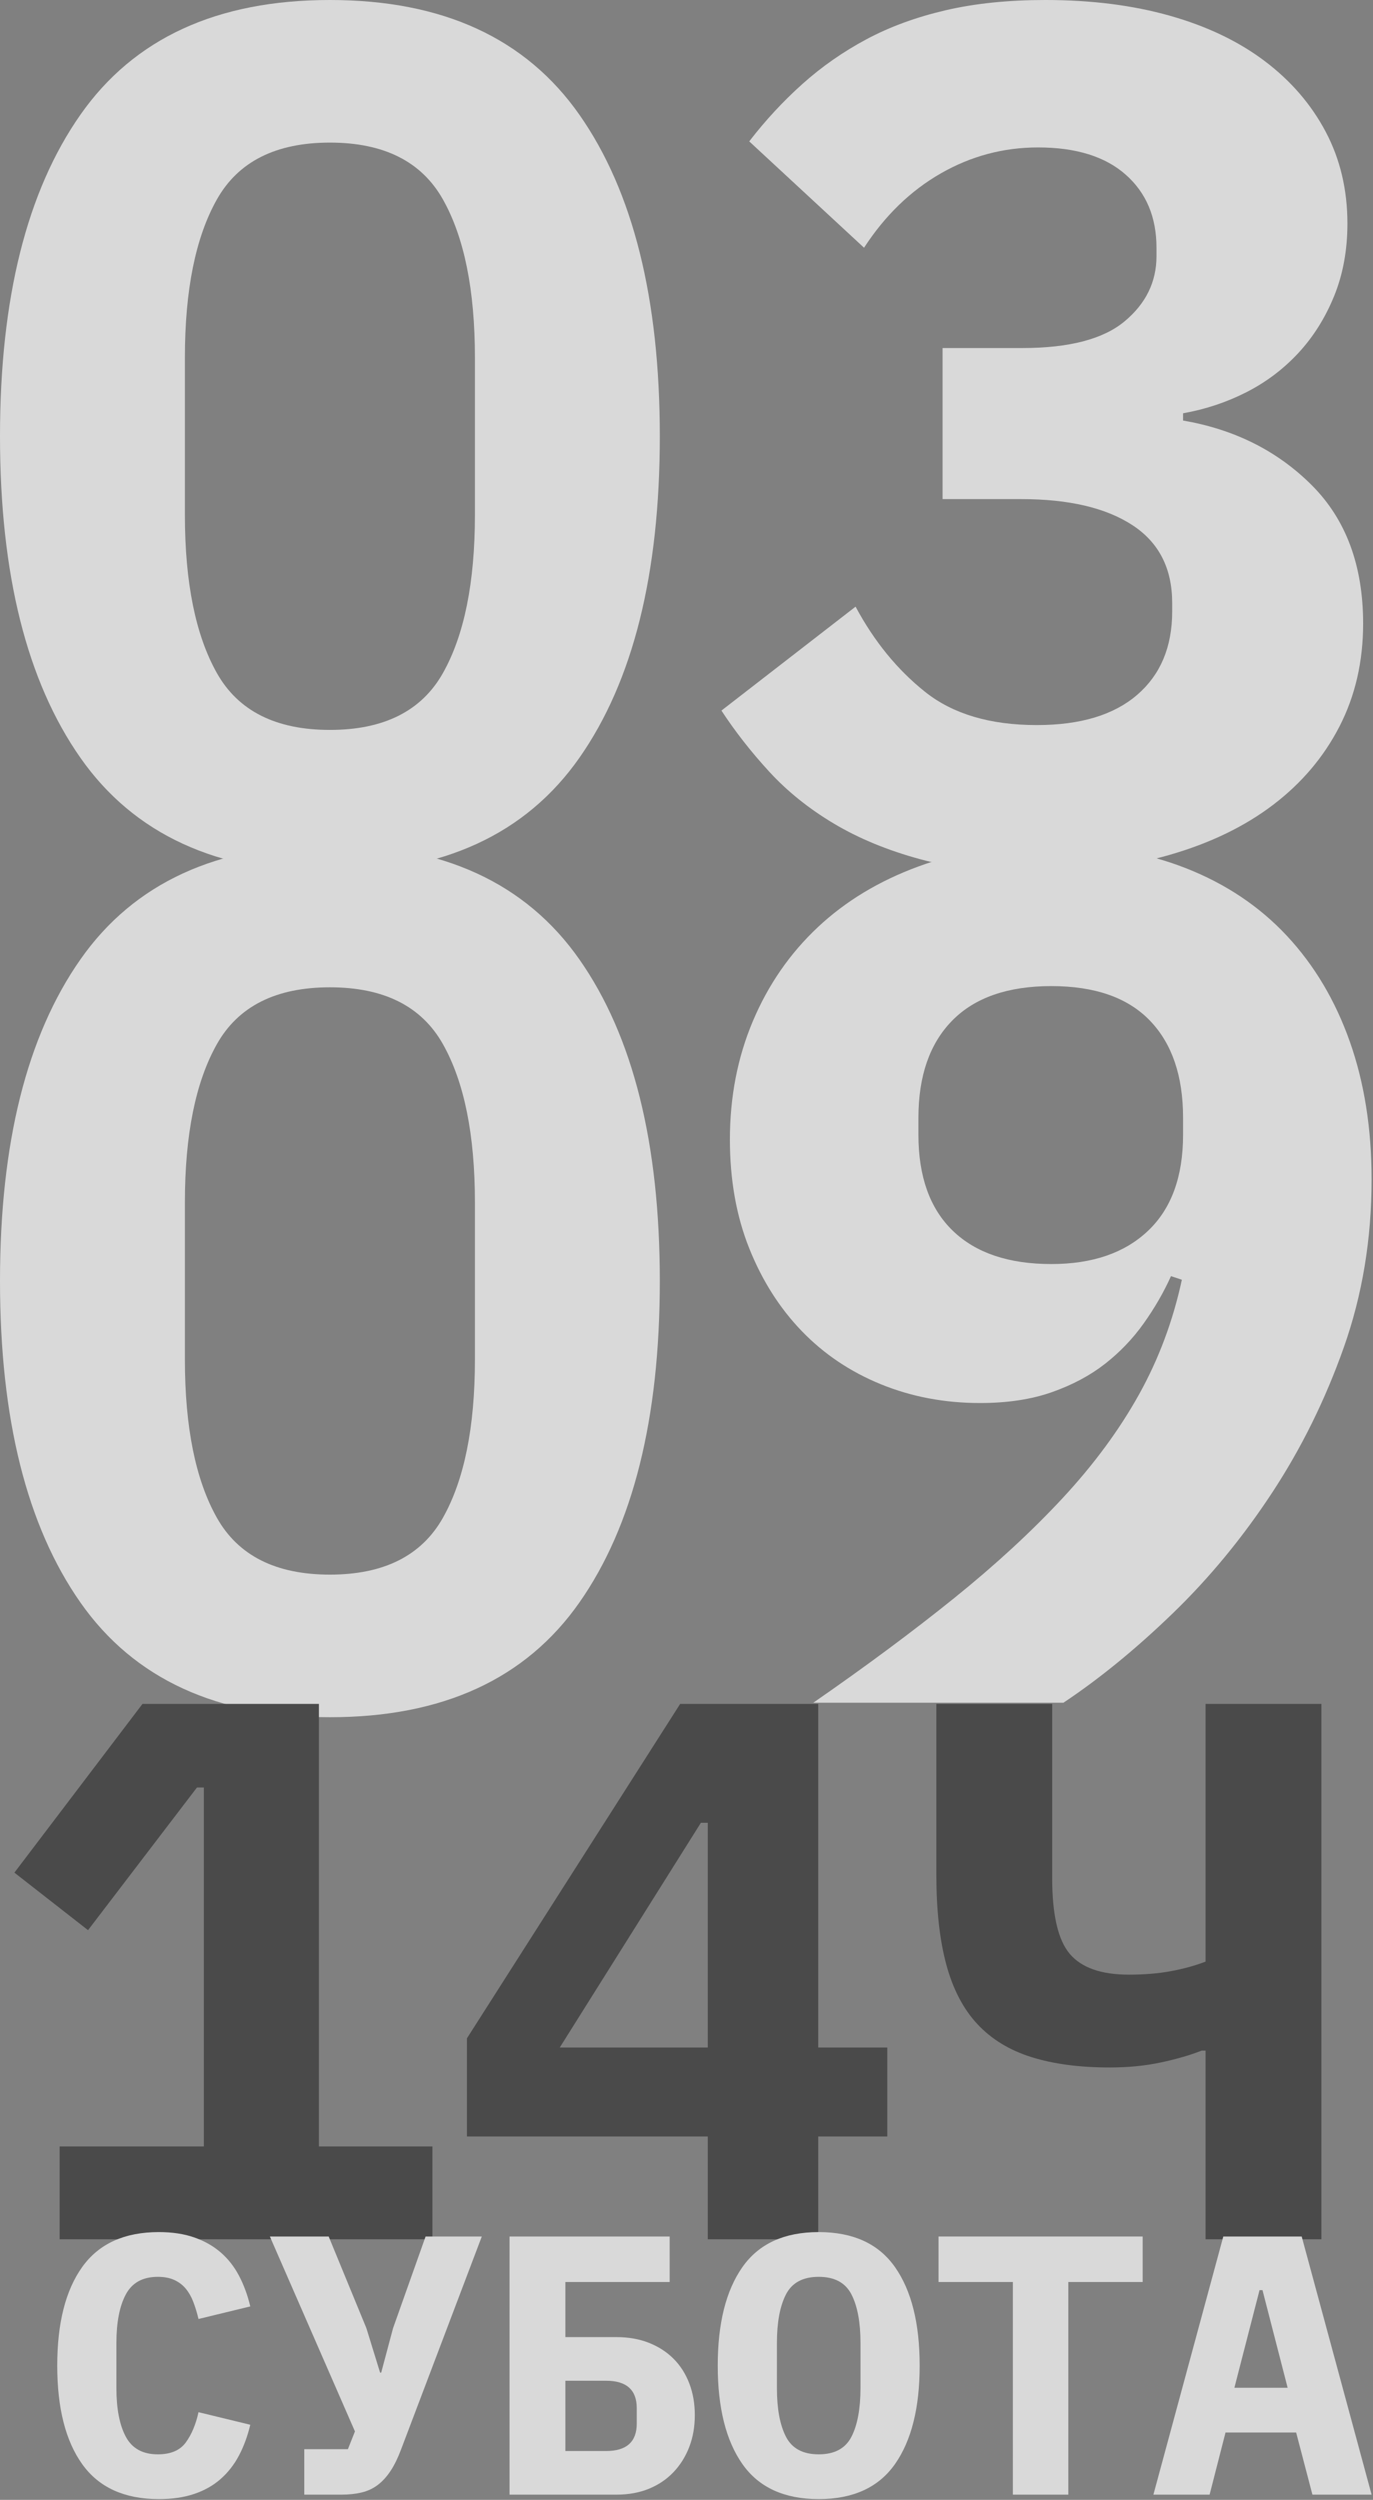 <?xml version="1.0" encoding="UTF-8" standalone="no"?><!DOCTYPE svg PUBLIC "-//W3C//DTD SVG 1.1//EN" "http://www.w3.org/Graphics/SVG/1.1/DTD/svg11.dtd"><svg width="100%" height="100%" viewBox="0 0 541 985" version="1.1" xmlns="http://www.w3.org/2000/svg" xmlns:xlink="http://www.w3.org/1999/xlink" xml:space="preserve" xmlns:serif="http://www.serif.com/" style="fill-rule:evenodd;clip-rule:evenodd;stroke-linejoin:round;stroke-miterlimit:2;"><rect x="0" y="0" width="541" height="985" fill="#808080" stroke="none"/><g opacity="0.7"><g><path d="M129.993,343.79c-44.442,0 -77.218,-15.078 -98.328,-45.235c-21.11,-30.157 -31.665,-72.377 -31.665,-126.66c0,-54.283 10.555,-96.502 31.665,-126.659c21.11,-30.157 53.886,-45.236 98.328,-45.236c44.442,0 77.218,15.079 98.327,45.236c21.11,30.157 31.665,72.376 31.665,126.659c0,54.283 -10.555,96.503 -31.665,126.66c-21.109,30.157 -53.885,45.235 -98.327,45.235Zm-0,-56.187c21.268,-0 36.109,-7.46 44.521,-22.38c8.412,-14.92 12.618,-35.712 12.618,-62.377l0,-61.902c0,-26.665 -4.206,-47.457 -12.618,-62.377c-8.412,-14.92 -23.253,-22.38 -44.521,-22.38c-21.269,0 -36.109,7.46 -44.522,22.38c-8.412,14.92 -12.618,35.712 -12.618,62.377l0,61.902c0,26.665 4.206,47.457 12.618,62.377c8.413,14.92 23.253,22.38 44.522,22.38Z" style="fill:#fff;fill-rule:nonzero;"/><path d="M402.834,137.135c18.412,0 31.824,-3.492 40.236,-10.475c8.412,-6.984 12.619,-15.555 12.619,-25.713l-0,-3.333c-0,-12.063 -4.048,-21.666 -12.143,-28.808c-8.094,-7.143 -19.602,-10.714 -34.521,-10.714c-13.651,-0 -26.428,3.412 -38.332,10.237c-11.904,6.825 -21.983,16.587 -30.236,29.285l-45.236,-41.903c6.349,-8.253 13.333,-15.793 20.952,-22.618c7.618,-6.825 16.03,-12.697 25.236,-17.618c9.206,-4.92 19.602,-8.729 31.189,-11.428c11.587,-2.698 24.681,-4.047 39.283,-4.047c18.095,-0 34.443,2.063 49.045,6.19c14.603,4.127 27.062,10.079 37.379,17.856c10.317,7.778 18.332,17.063 24.046,27.856c5.714,10.793 8.571,22.856 8.571,36.188c0,10.476 -1.746,19.999 -5.237,28.57c-3.492,8.571 -8.175,16.031 -14.047,22.38c-5.873,6.349 -12.698,11.507 -20.475,15.475c-7.778,3.968 -16.11,6.746 -24.999,8.333l0,2.857c20.316,3.492 37.22,11.983 50.712,25.475c13.491,13.491 20.237,31.665 20.237,54.52c-0,14.92 -3.096,28.411 -9.286,40.474c-6.19,12.063 -14.919,22.38 -26.189,30.951c-11.269,8.571 -24.919,15.158 -40.95,19.761c-16.031,4.603 -33.887,6.904 -53.568,6.904c-16.825,0 -31.665,-1.746 -44.521,-5.238c-12.857,-3.492 -24.205,-8.174 -34.046,-14.047c-9.841,-5.872 -18.332,-12.697 -25.475,-20.475c-7.142,-7.777 -13.412,-15.792 -18.808,-24.046l52.854,-40.95c7.301,13.65 16.427,24.84 27.379,33.57c10.952,8.729 25.634,13.094 44.045,13.094c17.142,0 30.316,-3.968 39.522,-11.904c9.206,-7.936 13.809,-18.888 13.809,-32.855l-0,-3.333c-0,-13.65 -5.238,-23.888 -15.714,-30.713c-10.475,-6.825 -25.078,-10.237 -43.807,-10.237l-30.95,-0l-0,-59.521l31.426,0Z" style="fill:#fff;fill-rule:nonzero;"/><path d="M129.993,676.622c-44.442,0 -77.218,-15.078 -98.328,-45.235c-21.11,-30.157 -31.665,-72.377 -31.665,-126.66c0,-54.282 10.555,-96.502 31.665,-126.659c21.11,-30.157 53.886,-45.236 98.328,-45.236c44.442,0 77.218,15.079 98.327,45.236c21.11,30.157 31.665,72.377 31.665,126.659c0,54.283 -10.555,96.503 -31.665,126.66c-21.109,30.157 -53.885,45.235 -98.327,45.235Zm-0,-56.187c21.268,-0 36.109,-7.46 44.521,-22.38c8.412,-14.919 12.618,-35.712 12.618,-62.377l0,-61.901c0,-26.666 -4.206,-47.458 -12.618,-62.378c-8.412,-14.92 -23.253,-22.38 -44.521,-22.38c-21.269,0 -36.109,7.46 -44.522,22.38c-8.412,14.92 -12.618,35.712 -12.618,62.378l0,61.901c0,26.665 4.206,47.458 12.618,62.377c8.413,14.92 23.253,22.38 44.522,22.38Z" style="fill:#fff;fill-rule:nonzero;"/><path d="M540.446,464.73c-0,23.49 -3.651,45.552 -10.952,66.186c-7.301,20.634 -16.745,39.76 -28.332,57.378c-11.586,17.618 -24.602,33.411 -39.045,47.378c-14.444,13.968 -28.808,25.713 -43.093,35.236l-98.566,0c20.634,-14.285 39.125,-28.014 55.473,-41.188c16.348,-13.174 30.633,-26.348 42.855,-39.521c12.221,-13.174 22.221,-26.745 29.998,-40.712c7.778,-13.968 13.412,-29.046 16.904,-45.236l-4.285,-1.428c-2.857,6.348 -6.429,12.539 -10.714,18.57c-4.286,6.031 -9.365,11.349 -15.237,15.951c-5.873,4.603 -12.857,8.333 -20.952,11.19c-8.094,2.857 -17.538,4.286 -28.331,4.286c-13.968,-0 -26.983,-2.46 -39.046,-7.381c-12.063,-4.92 -22.459,-11.904 -31.188,-20.951c-8.73,-9.047 -15.635,-19.919 -20.714,-32.617c-5.079,-12.698 -7.618,-26.983 -7.618,-42.855c-0,-16.824 3.016,-32.379 9.047,-46.664c6.031,-14.285 14.523,-26.586 25.475,-36.903c10.951,-10.316 24.205,-18.332 39.759,-24.046c15.555,-5.714 32.856,-8.571 51.902,-8.571c19.999,0 37.855,3.095 53.569,9.285c15.713,6.191 28.966,15.079 39.759,26.666c10.793,11.586 19.047,25.474 24.761,41.664c5.714,16.189 8.571,34.284 8.571,54.283Zm-126.184,33.331c16.19,-0 28.888,-4.365 38.093,-13.095c9.206,-8.729 13.809,-21.348 13.809,-37.855l0,-6.666c0,-16.507 -4.365,-29.284 -13.094,-38.331c-8.73,-9.047 -21.666,-13.571 -38.808,-13.571c-17.142,0 -30.157,4.524 -39.045,13.571c-8.888,9.047 -13.333,21.824 -13.333,38.331l0,6.666c0,16.507 4.524,29.126 13.571,37.855c9.047,8.73 21.983,13.095 38.807,13.095Z" style="fill:#fff;fill-rule:nonzero;"/></g><g><path d="M23.505,882.324l0,-36.57l56.82,0l-0,-141.443l-2.72,0l-42.917,56.215l-29.014,-22.667l50.472,-66.491l69.513,0l-0,174.386l44.73,0l-0,36.57l-146.884,0Z" style="fill:#333;fill-rule:nonzero;"/><path d="M278.889,882.324l0,-40.499l-94.9,0l0,-38.685l84.02,-131.772l54.401,0l0,135.399l27.201,-0l-0,35.058l-27.201,0l0,40.499l-43.521,0Zm-58.33,-75.557l58.33,-0l0,-88.553l-2.72,-0l-55.61,88.553Z" style="fill:#333;fill-rule:nonzero;"/><path d="M475.036,807.976l-1.511,-0c-4.634,1.813 -10.024,3.375 -16.169,4.684c-6.146,1.31 -12.845,1.965 -20.099,1.965c-11.887,-0 -22.163,-1.36 -30.827,-4.08c-8.664,-2.72 -15.766,-7.052 -21.307,-12.996c-5.541,-5.944 -9.621,-13.752 -12.24,-23.423c-2.62,-9.671 -3.929,-21.458 -3.929,-35.361l-0,-67.397l45.636,0l0,68.606c0,14.507 2.317,24.481 6.952,29.921c4.634,5.44 12.391,8.16 23.271,8.16c6.045,0 11.535,-0.453 16.472,-1.36c4.936,-0.907 9.52,-2.166 13.751,-3.778l0,-101.549l45.637,0l-0,210.956l-45.637,0l0,-74.348Z" style="fill:#333;fill-rule:nonzero;"/></g><g><path d="M62.626,984.696c-13.6,-0 -23.68,-4.59 -30.237,-13.771c-6.557,-9.18 -9.836,-22.125 -9.836,-38.835c-0,-16.709 3.279,-29.654 9.836,-38.834c6.557,-9.181 16.637,-13.771 30.237,-13.771c5.246,0 9.885,0.704 13.917,2.113c4.031,1.409 7.504,3.376 10.419,5.902c2.914,2.526 5.318,5.586 7.213,9.18c1.894,3.595 3.376,7.626 4.444,12.095l-20.401,4.955c-0.583,-2.429 -1.263,-4.664 -2.04,-6.704c-0.777,-2.04 -1.773,-3.788 -2.987,-5.246c-1.214,-1.457 -2.72,-2.598 -4.517,-3.424c-1.798,-0.826 -3.959,-1.239 -6.485,-1.239c-5.926,0 -10.128,2.308 -12.605,6.922c-2.477,4.615 -3.716,11.002 -3.716,19.162l0,17.778c0,8.161 1.239,14.548 3.716,19.163c2.477,4.614 6.679,6.921 12.605,6.921c5.052,0 8.719,-1.554 11.002,-4.663c2.283,-3.108 3.959,-7.091 5.027,-11.949l20.401,4.955c-1.068,4.469 -2.55,8.5 -4.444,12.095c-1.895,3.594 -4.299,6.679 -7.213,9.253c-2.915,2.574 -6.388,4.542 -10.419,5.902c-4.032,1.36 -8.671,2.04 -13.917,2.04Z" style="fill:#fff;fill-rule:nonzero;"/><path d="M119.895,965.023l17.195,0l2.768,-6.994l-33.516,-76.795l23.17,-0l14.864,36.139l5.391,17.486l0.438,0l4.663,-17.486l12.823,-36.139l22.15,-0l-31.768,83.789c-1.262,3.401 -2.647,6.242 -4.153,8.525c-1.505,2.283 -3.181,4.129 -5.027,5.537c-1.846,1.409 -3.959,2.405 -6.339,2.988c-2.38,0.583 -5.076,0.874 -8.087,0.874l-14.572,0l-0,-17.924Z" style="fill:#fff;fill-rule:nonzero;"/><path d="M200.77,881.234l63.097,-0l0,17.923l-41.093,0l-0,21.713l20.109,-0c4.76,-0 9.035,0.753 12.824,2.259c3.788,1.505 7.019,3.594 9.69,6.266c2.672,2.671 4.736,5.901 6.193,9.69c1.457,3.789 2.186,7.966 2.186,12.532c0,4.566 -0.729,8.743 -2.186,12.532c-1.457,3.789 -3.521,7.092 -6.193,9.909c-2.671,2.817 -5.902,5.003 -9.69,6.558c-3.789,1.554 -8.064,2.331 -12.824,2.331l-42.113,0l-0,-101.713Zm38.033,84.518c8.063,-0 12.095,-3.594 12.095,-10.783l-0,-6.121c-0,-7.189 -4.032,-10.783 -12.095,-10.783l-16.029,-0l-0,27.687l16.029,-0Z" style="fill:#fff;fill-rule:nonzero;"/><path d="M322.593,984.696c-13.601,-0 -23.631,-4.615 -30.092,-13.844c-6.46,-9.229 -9.69,-22.149 -9.69,-38.762c-0,-16.612 3.23,-29.532 9.69,-38.761c6.461,-9.229 16.491,-13.844 30.092,-13.844c13.6,0 23.631,4.615 30.091,13.844c6.46,9.229 9.69,22.149 9.69,38.761c0,16.613 -3.23,29.533 -9.69,38.762c-6.46,9.229 -16.491,13.844 -30.091,13.844Zm-0,-17.633c6.217,0 10.516,-2.307 12.896,-6.921c2.38,-4.615 3.57,-11.051 3.57,-19.308l0,-17.633c0,-8.16 -1.19,-14.547 -3.57,-19.162c-2.38,-4.614 -6.679,-6.922 -12.896,-6.922c-6.218,0 -10.517,2.308 -12.897,6.922c-2.38,4.615 -3.57,11.002 -3.57,19.162l0,17.778c0,8.161 1.19,14.548 3.57,19.163c2.38,4.614 6.679,6.921 12.897,6.921Z" style="fill:#fff;fill-rule:nonzero;"/><path d="M420.954,899.157l0,83.79l-21.858,0l0,-83.79l-29.29,0l0,-17.923l80.438,-0l0,17.923l-29.29,0Z" style="fill:#fff;fill-rule:nonzero;"/><path d="M517.13,982.947l-6.411,-24.481l-27.833,-0l-6.266,24.481l-22.15,0l27.541,-101.713l30.893,-0l27.542,101.713l-23.316,0Zm-19.672,-80.584l-1.166,0l-9.909,38.471l20.984,-0l-9.909,-38.471Z" style="fill:#fff;fill-rule:nonzero;"/></g></g></svg>